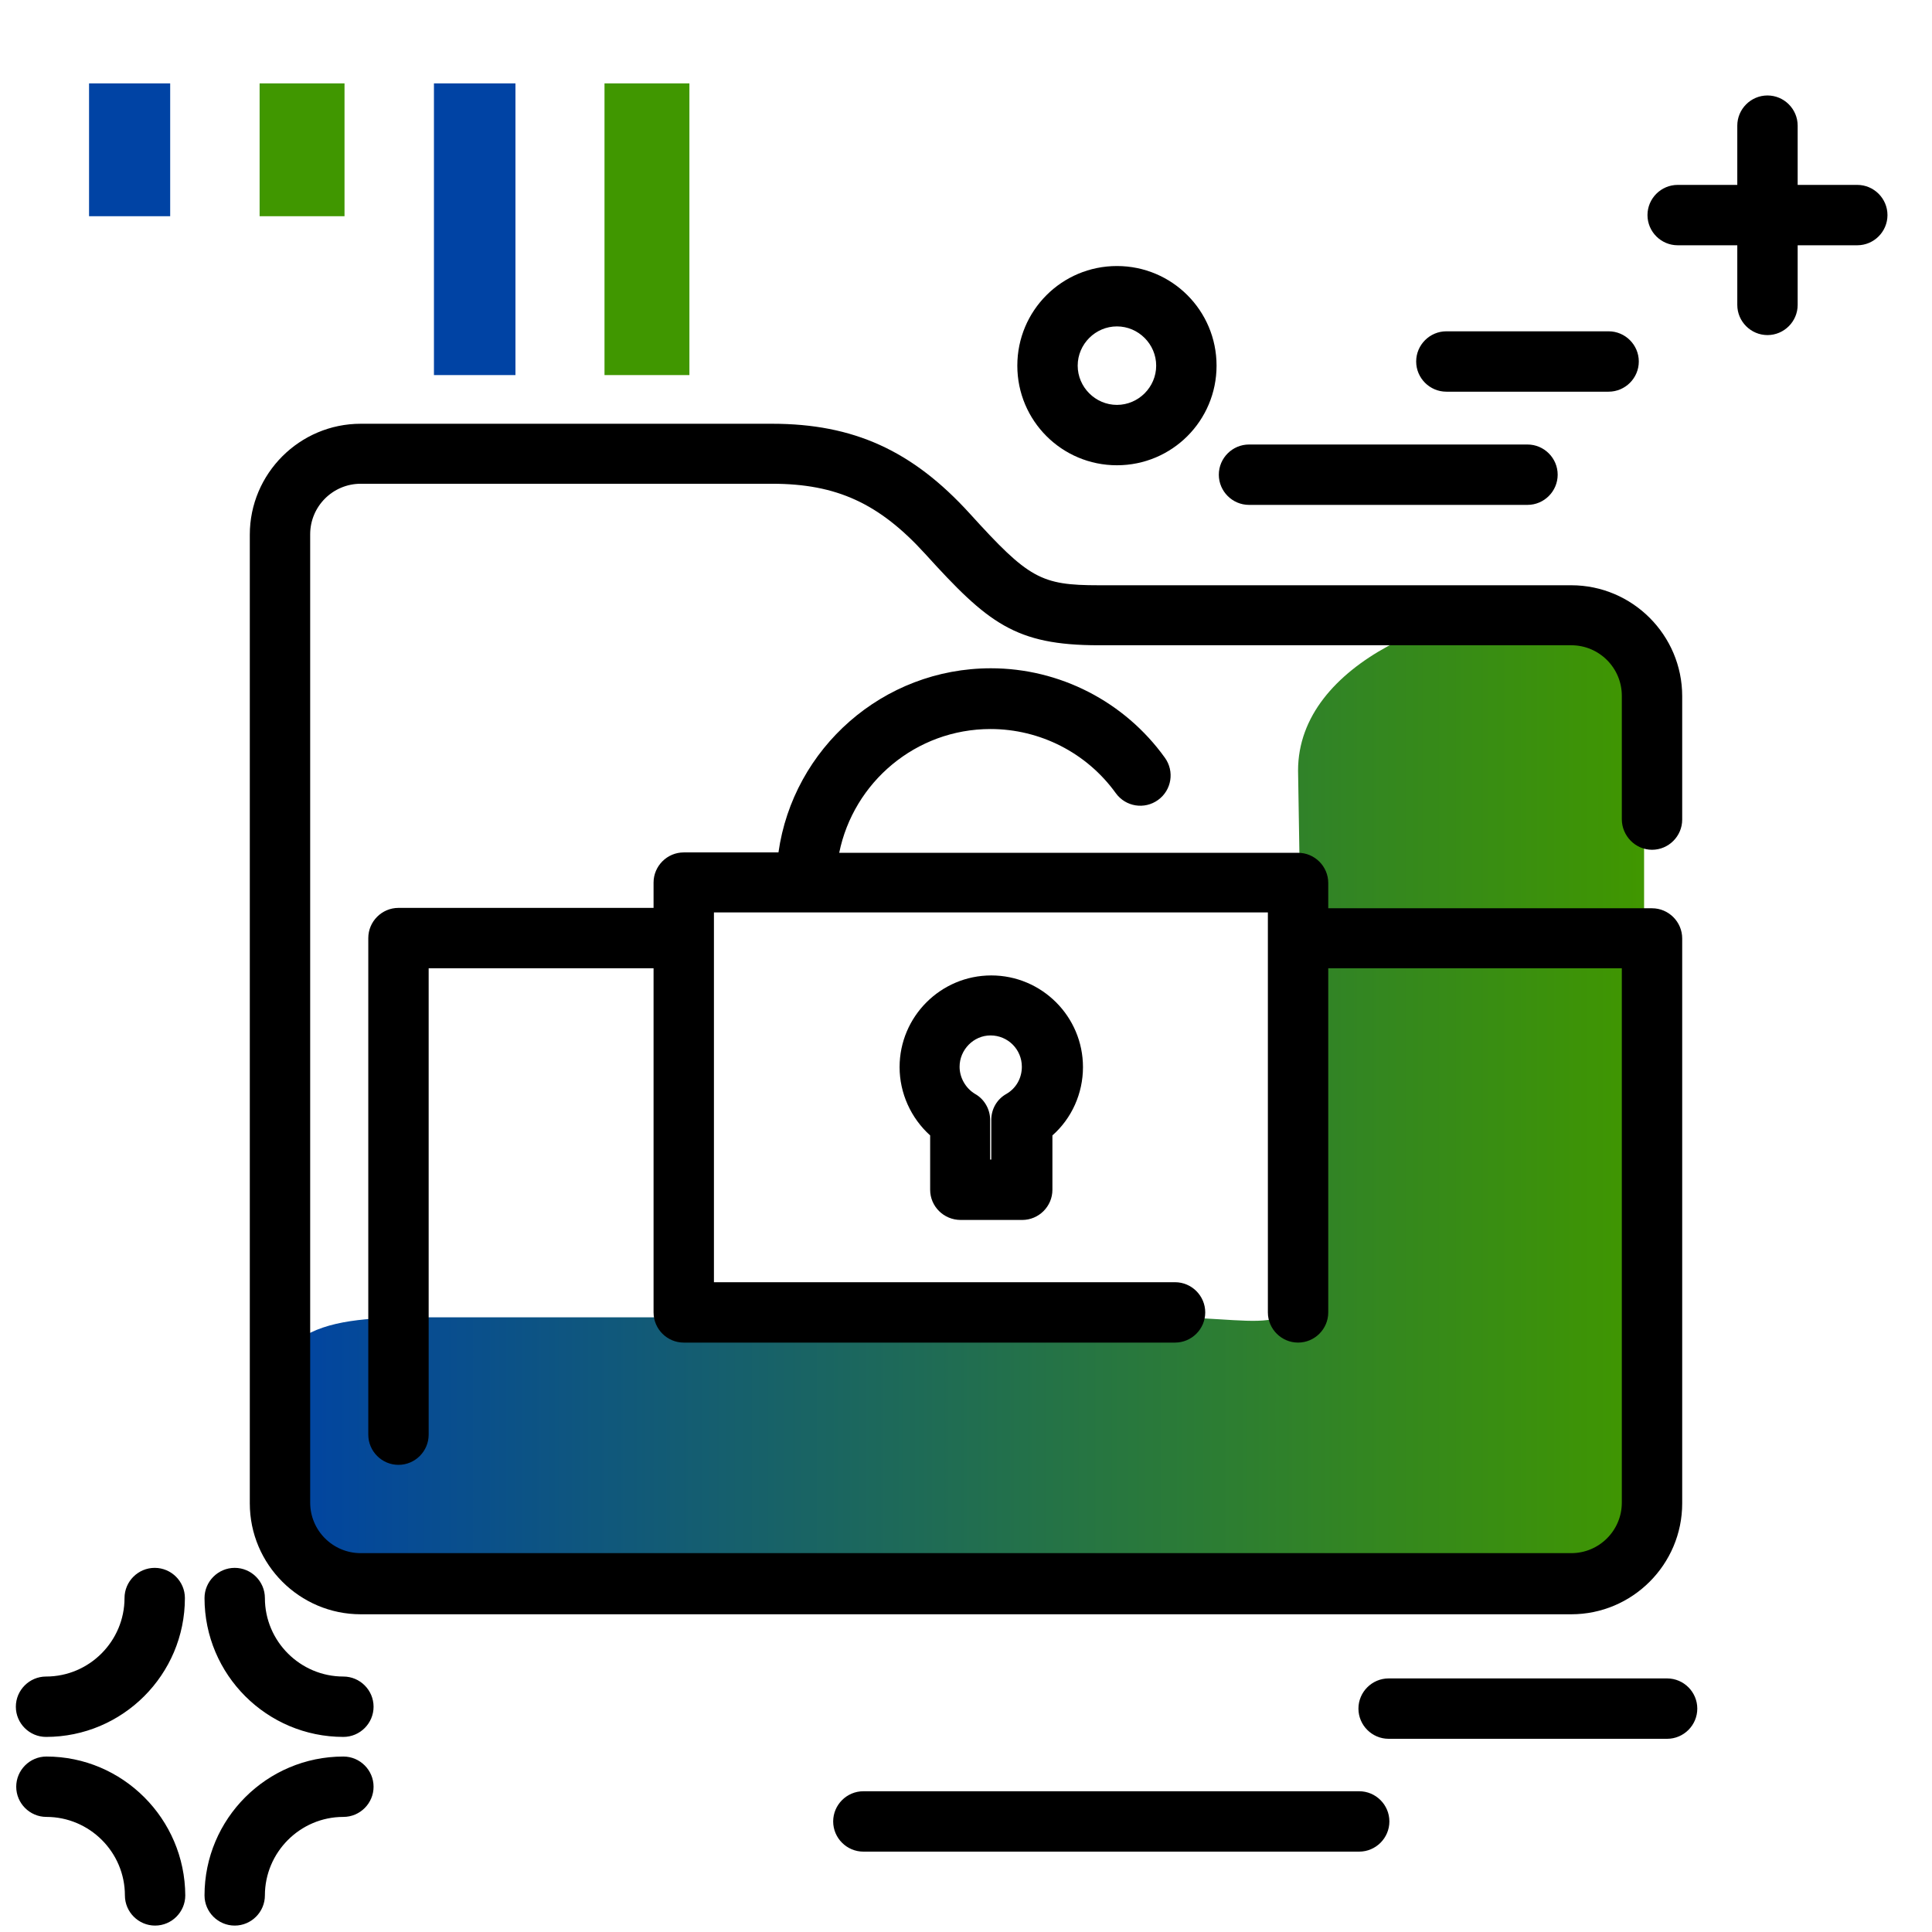 <svg version="1.1" id="Layer_1" xmlns="http://www.w3.org/2000/svg" xmlns:xlink="http://www.w3.org/1999/xlink" x="0px" y="0px" viewBox="0 0 512 512" enable-background="new 0 0 512 512" xml:space="preserve">
<linearGradient id="SVGID_1_" gradientUnits="userSpaceOnUse" x1="71.197" y1="290.982" x2="435.639" y2="290.982" class="gradient-element">
	<stop offset="0" class="primary-color-gradient" style="stop-color: #0043A4"></stop>
	<stop offset="1" class="secondary-color-gradient" style="stop-color: #409700"></stop>
</linearGradient>
<path fill="url(#SVGID_1_)" d="M219.6,422.1H119.2c-13.3,0-25.3-5.4-33.9-14.1c-8.6-8.6-14-20.4-14.1-33.5
	c-0.2-26.6,22.2-25.4,48.8-25.4h188.9c28.8,0,37.1,7.7,37.1-21.1l-2-123.8c0-28.8,40.4-44.3,69.2-44.3h0c12.4,0,22.5,10.1,22.5,22.5
	v206.5c0,18.4-14.9,33.3-33.3,33.3H219.6z M219.6,422.1"></path>
<g>
	<path fill="#409700" class="secondary-color" d="M91.3,22.1v35.2H68.8V22.1H91.3z M160.2,22.1v77.3h22.5V22.1H160.2z"></path>
	<path fill="#0043A4" class="primary-color" d="M45.1,22.1v35.2H23.6V22.1H45.1z M115,22.1v77.3h21.6V22.1H115z"></path>
</g>
<path d="M375.3,95.8c0-4.4,3.6-8,8-8h43c4.4,0,8,3.6,8,8s-3.6,8-8,8h-43C378.9,103.8,375.3,100.2,375.3,95.8z M331,133.8h73.8
	c4.4,0,8-3.6,8-8s-3.6-8-8-8H331c-4.4,0-8,3.6-8,8S326.6,133.8,331,133.8z M441.8,444.8H368c-4.4,0-8,3.6-8,8s3.6,8,8,8h73.8
	c4.4,0,8-3.6,8-8S446.2,444.8,441.8,444.8z M492.2,49h-15.8V33.3c0-4.4-3.6-8-8-8s-8,3.6-8,8V49h-15.8c-4.4,0-8,3.6-8,8s3.6,8,8,8
	h15.8v15.8c0,4.4,3.6,8,8,8s8-3.6,8-8V65h15.8c4.4,0,8-3.6,8-8S496.6,49,492.2,49z M41,415.5c-4.4,0-8,3.6-8,8
	c0,11.4-9.3,20.8-20.8,20.8c-4.4,0-8,3.6-8,8s3.6,8,8,8c20.3,0,36.8-16.5,36.8-36.8C49,419.1,45.4,415.5,41,415.5z M91,444.3
	c-11.4,0-20.8-9.3-20.8-20.8c0-4.4-3.6-8-8-8s-8,3.6-8,8c0,20.3,16.5,36.8,36.8,36.8c4.4,0,8-3.6,8-8S95.4,444.3,91,444.3z
	 M91,465.5c-20.3,0-36.8,16.5-36.8,36.8c0,4.4,3.6,8,8,8s8-3.6,8-8c0-11.4,9.3-20.8,20.8-20.8c4.4,0,8-3.6,8-8S95.4,465.5,91,465.5z
	 M12.3,465.5c-4.4,0-8,3.6-8,8s3.6,8,8,8c11.4,0,20.8,9.3,20.8,20.8c0,4.4,3.6,8,8,8s8-3.6,8-8C49,482,32.5,465.5,12.3,465.5z
	 M360.2,474.7H228.8c-4.4,0-8,3.6-8,8s3.6,8,8,8h131.4c4.4,0,8-3.6,8-8S364.6,474.7,360.2,474.7z M269.6,96.9
	c0-14.6,11.8-26.4,26.4-26.4s26.4,11.8,26.4,26.4s-11.8,26.4-26.4,26.4S269.6,111.5,269.6,96.9z M285.6,96.9
	c0,5.7,4.7,10.4,10.4,10.4s10.4-4.7,10.4-10.4s-4.7-10.4-10.4-10.4S285.6,91.2,285.6,96.9z"></path>
<path d="M429.8,217.1v-32.7c0-7.4-6-13.4-13.4-13.4H291.2c-22.2,0-29.4-5.9-46-24.2c-12.2-13.4-23.5-18.6-40.6-18.6h-109
	c-7.4,0-13.4,6-13.4,13.4v256.6c0,7.4,6,13.4,13.4,13.4h320.8c7.4,0,13.4-6,13.4-13.4V256.6H352v91.2c0,4.4-3.6,8-8,8s-8-3.6-8-8
	v-106h-24.3c-0.1,0-0.2,0-0.3,0H189.2v98h122.2c4.4,0,8,3.6,8,8s-3.6,8-8,8H181.2c-4.4,0-8-3.6-8-8v-91.2h-59.6v123.6
	c0,4.4-3.6,8-8,8s-8-3.6-8-8V248.6c0-4.4,3.6-8,8-8h67.6v-6.7c0-4.4,3.6-8,8-8h25.1c3.9-27.6,27.7-48.8,56.3-48.8
	c18.2,0,35.4,8.8,46.1,23.7c2.6,3.6,1.8,8.6-1.8,11.2c-3.6,2.6-8.6,1.8-11.2-1.8c-7.7-10.7-20.1-17-33.2-17
	c-19.8,0-36.3,14.1-40.1,32.8h88.9c0.1,0,0.2,0,0.3,0H344c4.4,0,8,3.6,8,8v6.7h85.8c4.4,0,8,3.6,8,8v149.7
	c0,16.2-13.2,29.4-29.4,29.4H95.6c-16.2,0-29.4-13.2-29.4-29.4V141.7c0-16.2,13.2-29.4,29.4-29.4h109c21.6,0,37.2,7.1,52.4,23.8
	c15.6,17.2,18.8,19,34.2,19h125.2c16.2,0,29.4,13.2,29.4,29.4v32.7c0,4.4-3.6,8-8,8S429.8,221.5,429.8,217.1z M246.5,315.3v-14.4
	c-5.1-4.6-8.1-11.2-8.1-18.1c0-13.4,10.9-24.3,24.3-24.3s24.3,10.9,24.3,24.3c0,7-3,13.6-8.1,18.1v14.4c0,4.4-3.6,8-8,8h-16.3
	C250.1,323.3,246.5,319.7,246.5,315.3z M254.3,282.7c0,2.9,1.6,5.7,4.1,7.2c2.5,1.4,4,4.1,4,6.9v10.5h0.3v-10.5c0-2.9,1.5-5.5,4-6.9
	c2.6-1.5,4.1-4.2,4.1-7.2c0-4.6-3.7-8.3-8.3-8.3C258,274.4,254.3,278.2,254.3,282.7z"></path>
</svg>